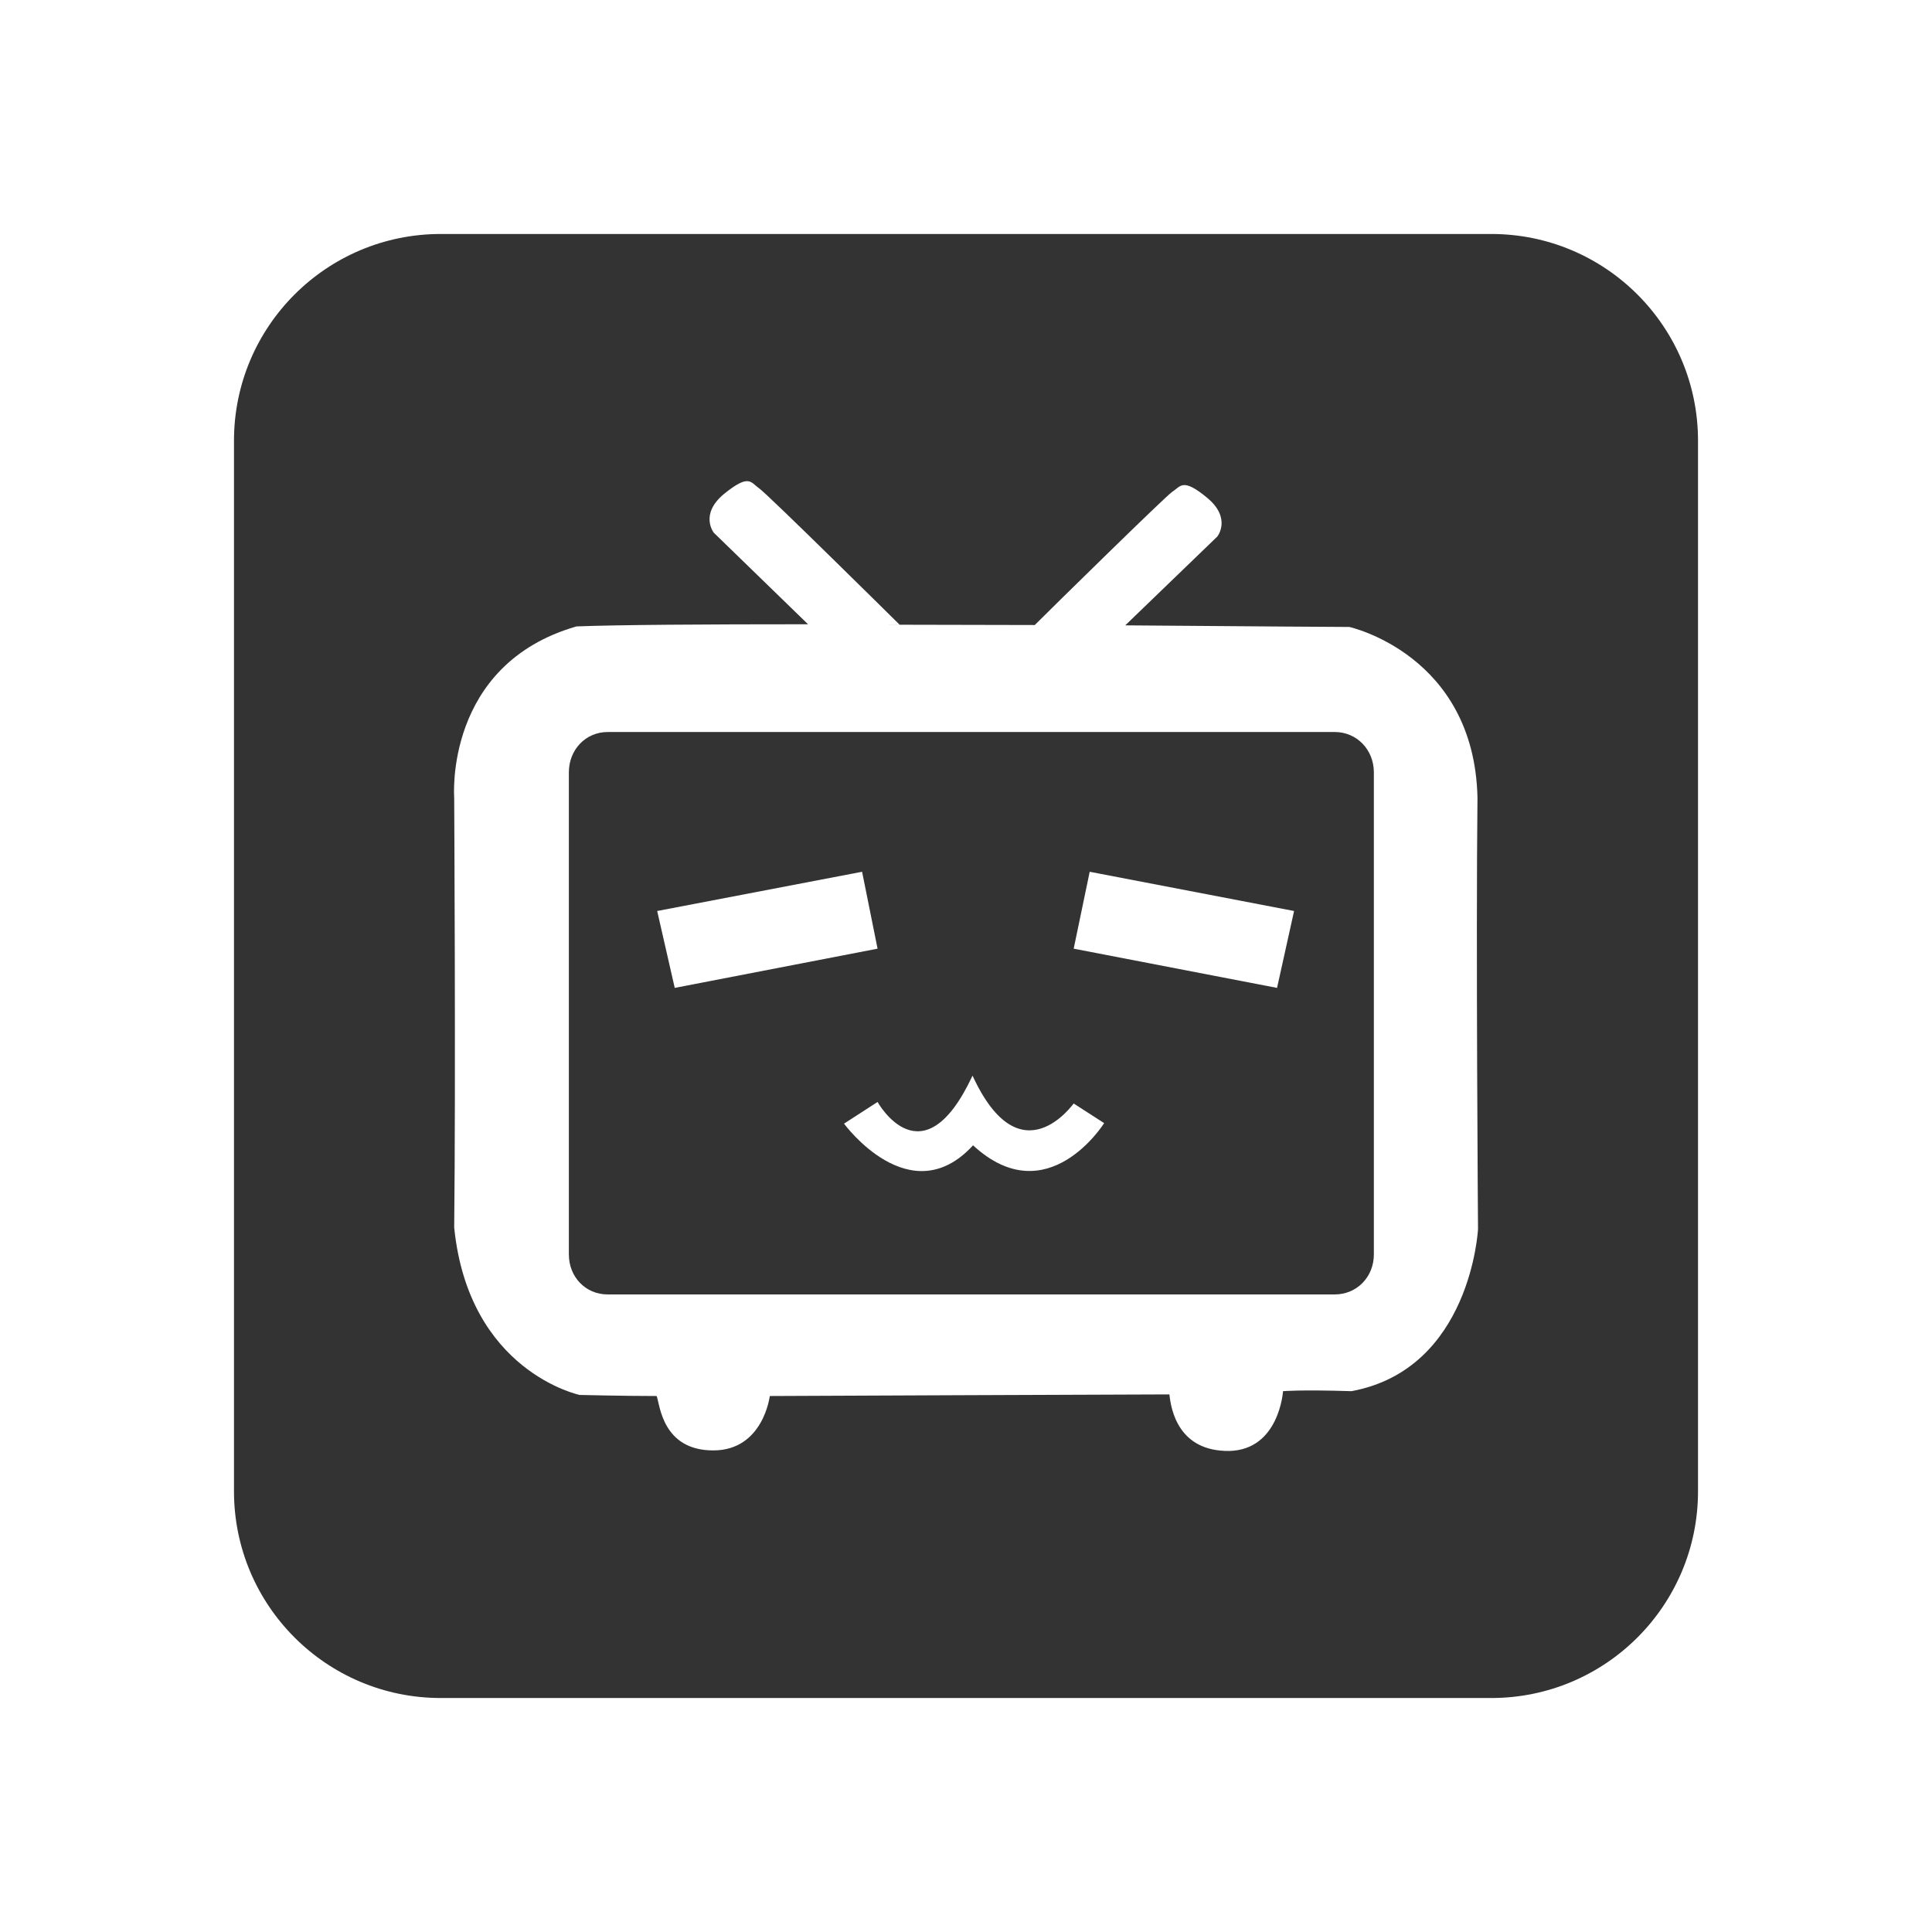 <?xml version="1.0" standalone="no"?><!DOCTYPE svg PUBLIC "-//W3C//DTD SVG 1.1//EN" "http://www.w3.org/Graphics/SVG/1.1/DTD/svg11.dtd"><svg t="1679217418815" class="icon" viewBox="0 0 1024 1024" version="1.1" xmlns="http://www.w3.org/2000/svg" p-id="2994" width="128" height="128" xmlns:xlink="http://www.w3.org/1999/xlink"><path d="M899.982 233.586c0-60.513-49.055-109.568-109.568-109.568H233.586c-60.513 0-109.568 49.055-109.568 109.568v556.828c0 60.514 49.055 109.568 109.568 109.568h556.828c60.513 0 109.568-49.054 109.568-109.568V233.586zM716.289 737.352c-27.117-0.858-36.251 0-36.251 0s-1.999 31.114-28.543 31.685c-26.833 0.284-30.83-21.694-31.688-29.972-16.269 0-211.805 0.854-211.805 0.854s-3.425 28.831-29.97 28.831c-26.833 0-28.261-23.976-29.972-28.831-17.415 0-40.821-0.571-40.821-0.571s-58.804-12.271-66.51-88.772c0.854-76.501 0-227.793 0-227.793s-5.425-70.505 64.798-90.772c21.692-0.853 68.509-1.143 122.745-1.143l-49.955-48.525s-7.705-9.704 5.425-20.552c13.418-10.843 13.986-6.168 18.555-3.024 4.568 3.138 74.503 72.33 74.503 72.33h-9.42c26.832 0 54.522 0.175 81.068 0.175 10.275-10.278 68.793-67.711 72.792-70.566 4.567-2.855 5.423-7.736 18.555 3.111 13.131 10.845 5.424 20.538 5.424 20.538l-48.814 47.094c67.082 0.571 118.75 0.853 118.75 0.853s66.223 14.557 67.937 90.483c-0.856 75.931 0.284 228.649 0.284 228.649s-3.711 74.214-67.083 85.919z" fill="#333333" p-id="2995"></path><path d="M707.44 387.982H322.081C310.378 387.982 301.511 397.377 301.511 409.367V664.849c0 11.986 8.867 21.231 20.57 21.231h385.359c11.702 0 20.738-9.244 20.738-21.231V409.367c0-11.99-9.035-21.385-20.738-21.385z m-359.121 94.868l108.604-20.793 8.206 40.76-107.509 20.789-9.301-40.756z m167.418 124.192c-33.374 36.385-68.388-11.488-68.388-11.488l17.78-11.49s23.799 42.947 50.334-13.954c25.442 55.257 53.618 14.5 53.618 14.771l16.143 10.397c-0.002 0.002-30.093 48.151-69.486 11.765z m161.125-83.436l-107.782-20.789 8.481-40.76 108.327 20.793-9.026 40.756z" fill="#333333" p-id="2996"></path></svg>